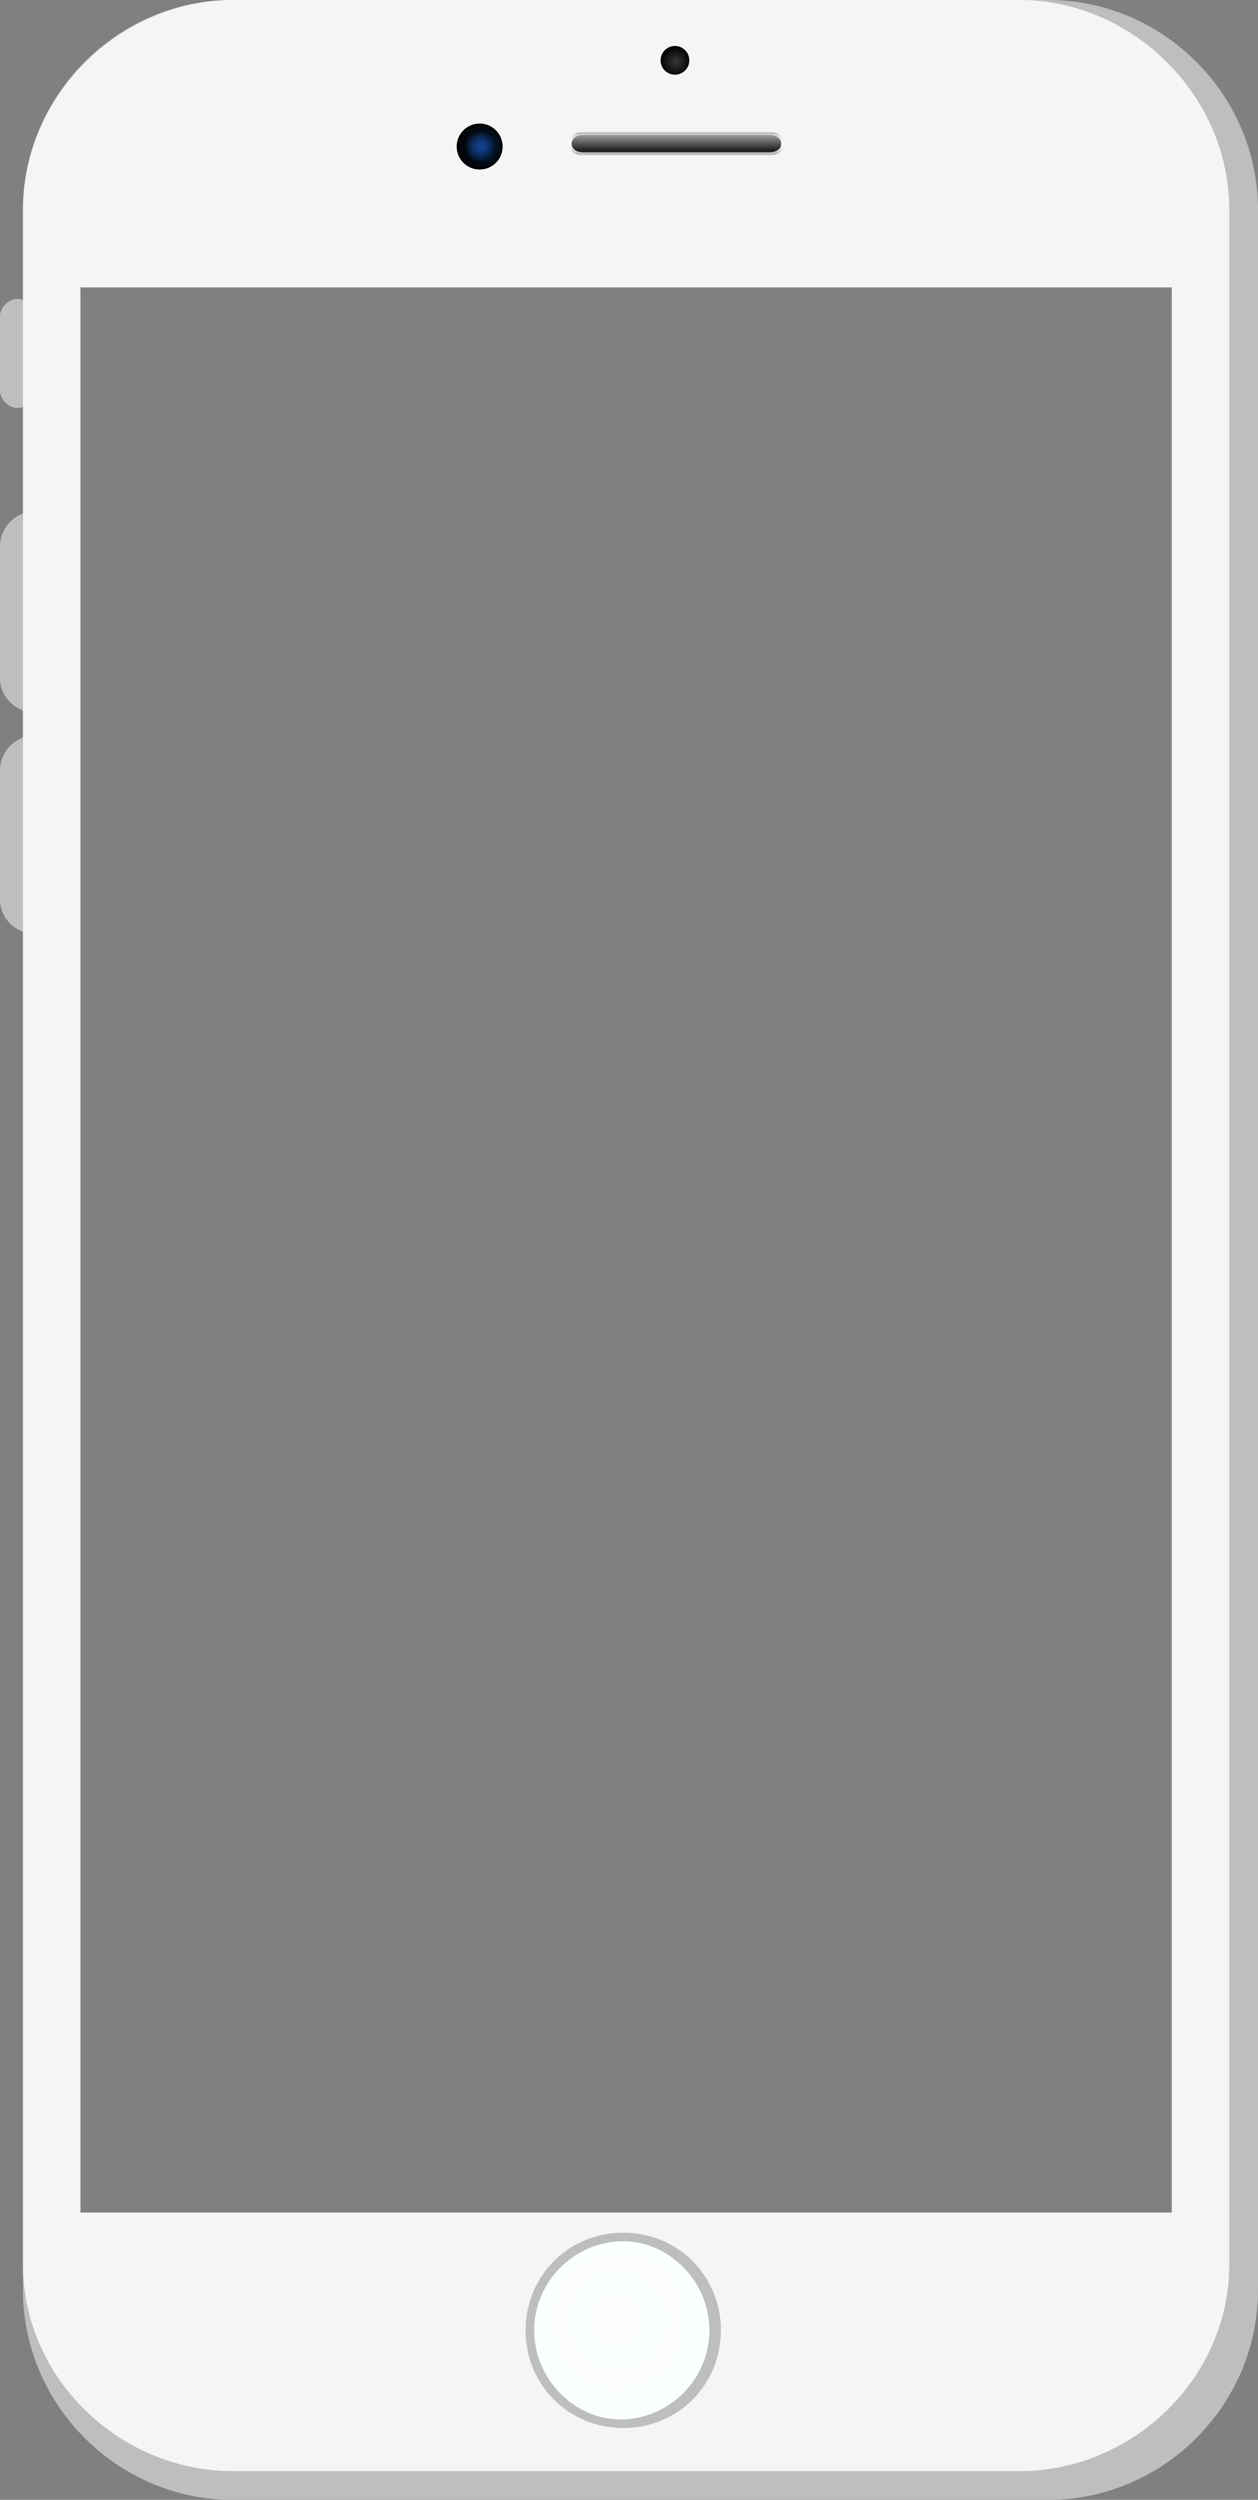 <svg id="Layer_1" xmlns="http://www.w3.org/2000/svg" xmlns:xlink="http://www.w3.org/1999/xlink" viewBox="0 0 43.8 87"><rect x="0" y="0" width="43.8" height="87" fill="#808080" stroke="none"/><style>.st0{fill:url(#XMLID_119_)}.st1{fill:url(#XMLID_120_)}.st2{fill:url(#XMLID_121_)}.st3{fill:url(#XMLID_122_)}.st4{fill:url(#XMLID_123_)}.st5{fill:#f5f5f5}.st6{fill:url(#XMLID_124_)}.st7{fill:url(#XMLID_125_)}.st8{fill:url(#XMLID_126_)}.st9{fill:url(#XMLID_127_)}.st10{fill:url(#XMLID_128_)}.st11{clip-path:url(#XMLID_129_);fill:url(#XMLID_130_)}.st12{clip-path:url(#XMLID_131_);fill:url(#XMLID_132_)}</style><g id="XMLID_1352_"><g id="XMLID_1344_"><g id="XMLID_1358_"><g id="XMLID_1384_"><g id="XMLID_1385_"><g id="XMLID_1388_"><g id="XMLID_1402_"><g id="XMLID_1406_"><linearGradient id="XMLID_119_" gradientUnits="userSpaceOnUse" x1=".586" y1="10.638" x2=".586" y2="14.023"><stop offset="0" stop-color="#bcbec0"/><stop offset="1" stop-color="#bcbec0"/></linearGradient><path id="XMLID_1410_" class="st0" d="M1.2 13.6c0 .3-.3.6-.6.6s-.6-.3-.6-.6V11c0-.3.3-.6.6-.6s.6.3.6.6v2.6z"/><linearGradient id="XMLID_120_" gradientUnits="userSpaceOnUse" x1="1.246" y1="18.212" x2="1.246" y2="24.451"><stop offset="0" stop-color="#bcbec0"/><stop offset="1" stop-color="#bcbec0"/></linearGradient><path id="XMLID_1409_" class="st1" d="M2.4 23.6c0 .6-.5 1.2-1.2 1.2-.6 0-1.2-.5-1.2-1.2V19c0-.6.5-1.2 1.2-1.2.6 0 1.2.5 1.2 1.2v4.6z"/><linearGradient id="XMLID_121_" gradientUnits="userSpaceOnUse" x1="1.246" y1="25.946" x2="1.246" y2="32.185"><stop offset="0" stop-color="#bcbec0"/><stop offset="1" stop-color="#bcbec0"/></linearGradient><path id="XMLID_1408_" class="st2" d="M2.4 31.3c0 .6-.5 1.2-1.2 1.2-.6 0-1.2-.5-1.2-1.2v-4.5c0-.6.5-1.2 1.2-1.2.6 0 1.2.5 1.2 1.2v4.5z"/><linearGradient id="XMLID_122_" gradientUnits="userSpaceOnUse" x1="42.64" y1="18.193" x2="42.64" y2="24.432"><stop offset="0" stop-color="#bcbec0"/><stop offset="1" stop-color="#bcbec0"/></linearGradient><path id="XMLID_1407_" class="st3" d="M43.8 23.5c0 .6-.5 1.2-1.2 1.2-.6 0-1.2-.5-1.2-1.2V19c0-.6.5-1.2 1.2-1.2.6 0 1.2.5 1.2 1.2v4.5z"/></g><linearGradient id="XMLID_123_" gradientUnits="userSpaceOnUse" x1="-2.119" y1="38.962" x2="47.531" y2="48.193"><stop offset="0" stop-color="#bcbec0"/><stop offset="1" stop-color="#bcbec0"/></linearGradient><path id="XMLID_1368_" class="st4" d="M43.8 7.3c0-4-3.3-7.3-7.3-7.3H8.1C4.1 0 .8 3.3.8 7.3v72.4c0 4 3.3 7.3 7.3 7.3h28.4c4 0 7.3-3.3 7.3-7.3V7.3zm-3 69.7h-38V10h38v67z"/><path id="XMLID_1362_" class="st5" d="M35.5 0H8.1C4.2 0 .8 3.3.8 7.3v71.5c0 4 3.4 7.2 7.3 7.2h27.4c3.9 0 7.3-3.2 7.3-7.2V7.3c0-4-3.4-7.3-7.3-7.3zm5.3 77h-38V10h38v67z"/></g><g id="XMLID_1396_"><radialGradient id="XMLID_124_" cx="23.533" cy="2.145" r=".525" gradientUnits="userSpaceOnUse"><stop offset="0" stop-color="#363636"/><stop offset="1" stop-color="#000100"/></radialGradient><circle id="XMLID_1401_" class="st6" cx="23.5" cy="2.1" r=".5"/><radialGradient id="XMLID_125_" cx="16.746" cy="5.096" r=".76" gradientUnits="userSpaceOnUse"><stop offset="0" stop-color="#124492"/><stop offset="1" stop-color="#000100"/></radialGradient><circle id="XMLID_1400_" class="st7" cx="16.7" cy="5.1" r=".8"/><radialGradient id="XMLID_126_" cx="16.746" cy="5.096" r=".611" gradientUnits="userSpaceOnUse"><stop offset="0" stop-color="#124492"/><stop offset=".129" stop-color="#11418b"/><stop offset=".315" stop-color="#0f3878"/><stop offset=".535" stop-color="#0b2a58"/><stop offset=".781" stop-color="#06162d"/><stop offset="1" stop-color="#000100"/></radialGradient><circle id="XMLID_1399_" class="st8" cx="16.7" cy="5.1" r=".6"/><linearGradient id="XMLID_127_" gradientUnits="userSpaceOnUse" x1="23.557" y1="4.633" x2="23.557" y2="5.322"><stop offset="0" stop-color="#bcbec0"/><stop offset=".012" stop-color="#bfc1c3"/><stop offset=".138" stop-color="#dbdcdd"/><stop offset=".265" stop-color="#efeff0"/><stop offset=".391" stop-color="#fbfbfb"/><stop offset=".517" stop-color="#fff"/><stop offset=".628" stop-color="#fafafb"/><stop offset=".753" stop-color="#ededee"/><stop offset=".886" stop-color="#d6d7d8"/><stop offset="1" stop-color="#bcbec0"/></linearGradient><path id="XMLID_1398_" class="st9" d="M27.3 5c0 .2-.2.4-.4.4h-6.7c-.2 0-.4-.2-.4-.4s.2-.4.4-.4h6.7c.2 0 .4.2.4.4z"/><linearGradient id="XMLID_128_" gradientUnits="userSpaceOnUse" x1="23.557" y1="4.723" x2="23.557" y2="5.229"><stop offset="0" stop-color="#959597"/><stop offset=".826" stop-color="#373435"/><stop offset="1" stop-color="#231f20"/></linearGradient><path id="XMLID_1397_" class="st10" d="M27.2 5c0 .2-.2.3-.4.3h-6.5c-.2 0-.4-.1-.4-.3 0-.2.2-.3.4-.3h6.5c.2 0 .4.1.4.3z"/></g><g id="XMLID_1389_"><g id="XMLID_1393_"><defs><path id="XMLID_1394_" d="M18.3 81.1c0 1.9 1.5 3.4 3.4 3.4s3.4-1.5 3.4-3.4-1.5-3.4-3.4-3.4-3.4 1.5-3.4 3.4"/></defs><clipPath id="XMLID_129_"><use xlink:href="#XMLID_1394_" overflow="visible"/></clipPath><linearGradient id="XMLID_130_" gradientUnits="userSpaceOnUse" x1="-374.537" y1="443.55" x2="-374.395" y2="443.55" gradientTransform="scale(-59.622 59.622) rotate(17.28 1267.651 1453.473)"><stop offset="0" stop-color="#bcbec0"/><stop offset="1" stop-color="#bcbec0"/></linearGradient><path id="XMLID_1395_" class="st11" d="M26.9 83.9l-8 2.5-2.6-8.1 8.1-2.5z"/></g><g id="XMLID_1390_"><defs><path id="XMLID_1391_" d="M18.6 81.1c0 1.7 1.4 3.1 3 3.1 1.7 0 3.1-1.4 3.1-3.1 0-1.7-1.4-3.1-3-3.1-1.7 0-3.1 1.4-3.1 3.1"/></defs><clipPath id="XMLID_131_"><use xlink:href="#XMLID_1391_" overflow="visible"/></clipPath><radialGradient id="XMLID_132_" cx="-386.877" cy="423.044" r=".149" gradientTransform="matrix(20.522 .096 .096 -20.812 7920.43 8922.33)" gradientUnits="userSpaceOnUse"><stop offset="0" stop-color="#fafdfc"/><stop offset=".08" stop-color="#fbfefd"/><stop offset="1" stop-color="#fcffff"/></radialGradient><path id="XMLID_1392_" class="st12" d="M18.6 78h6.1v6.2h-6.1z"/></g></g></g></g></g></g></g></g></svg>
